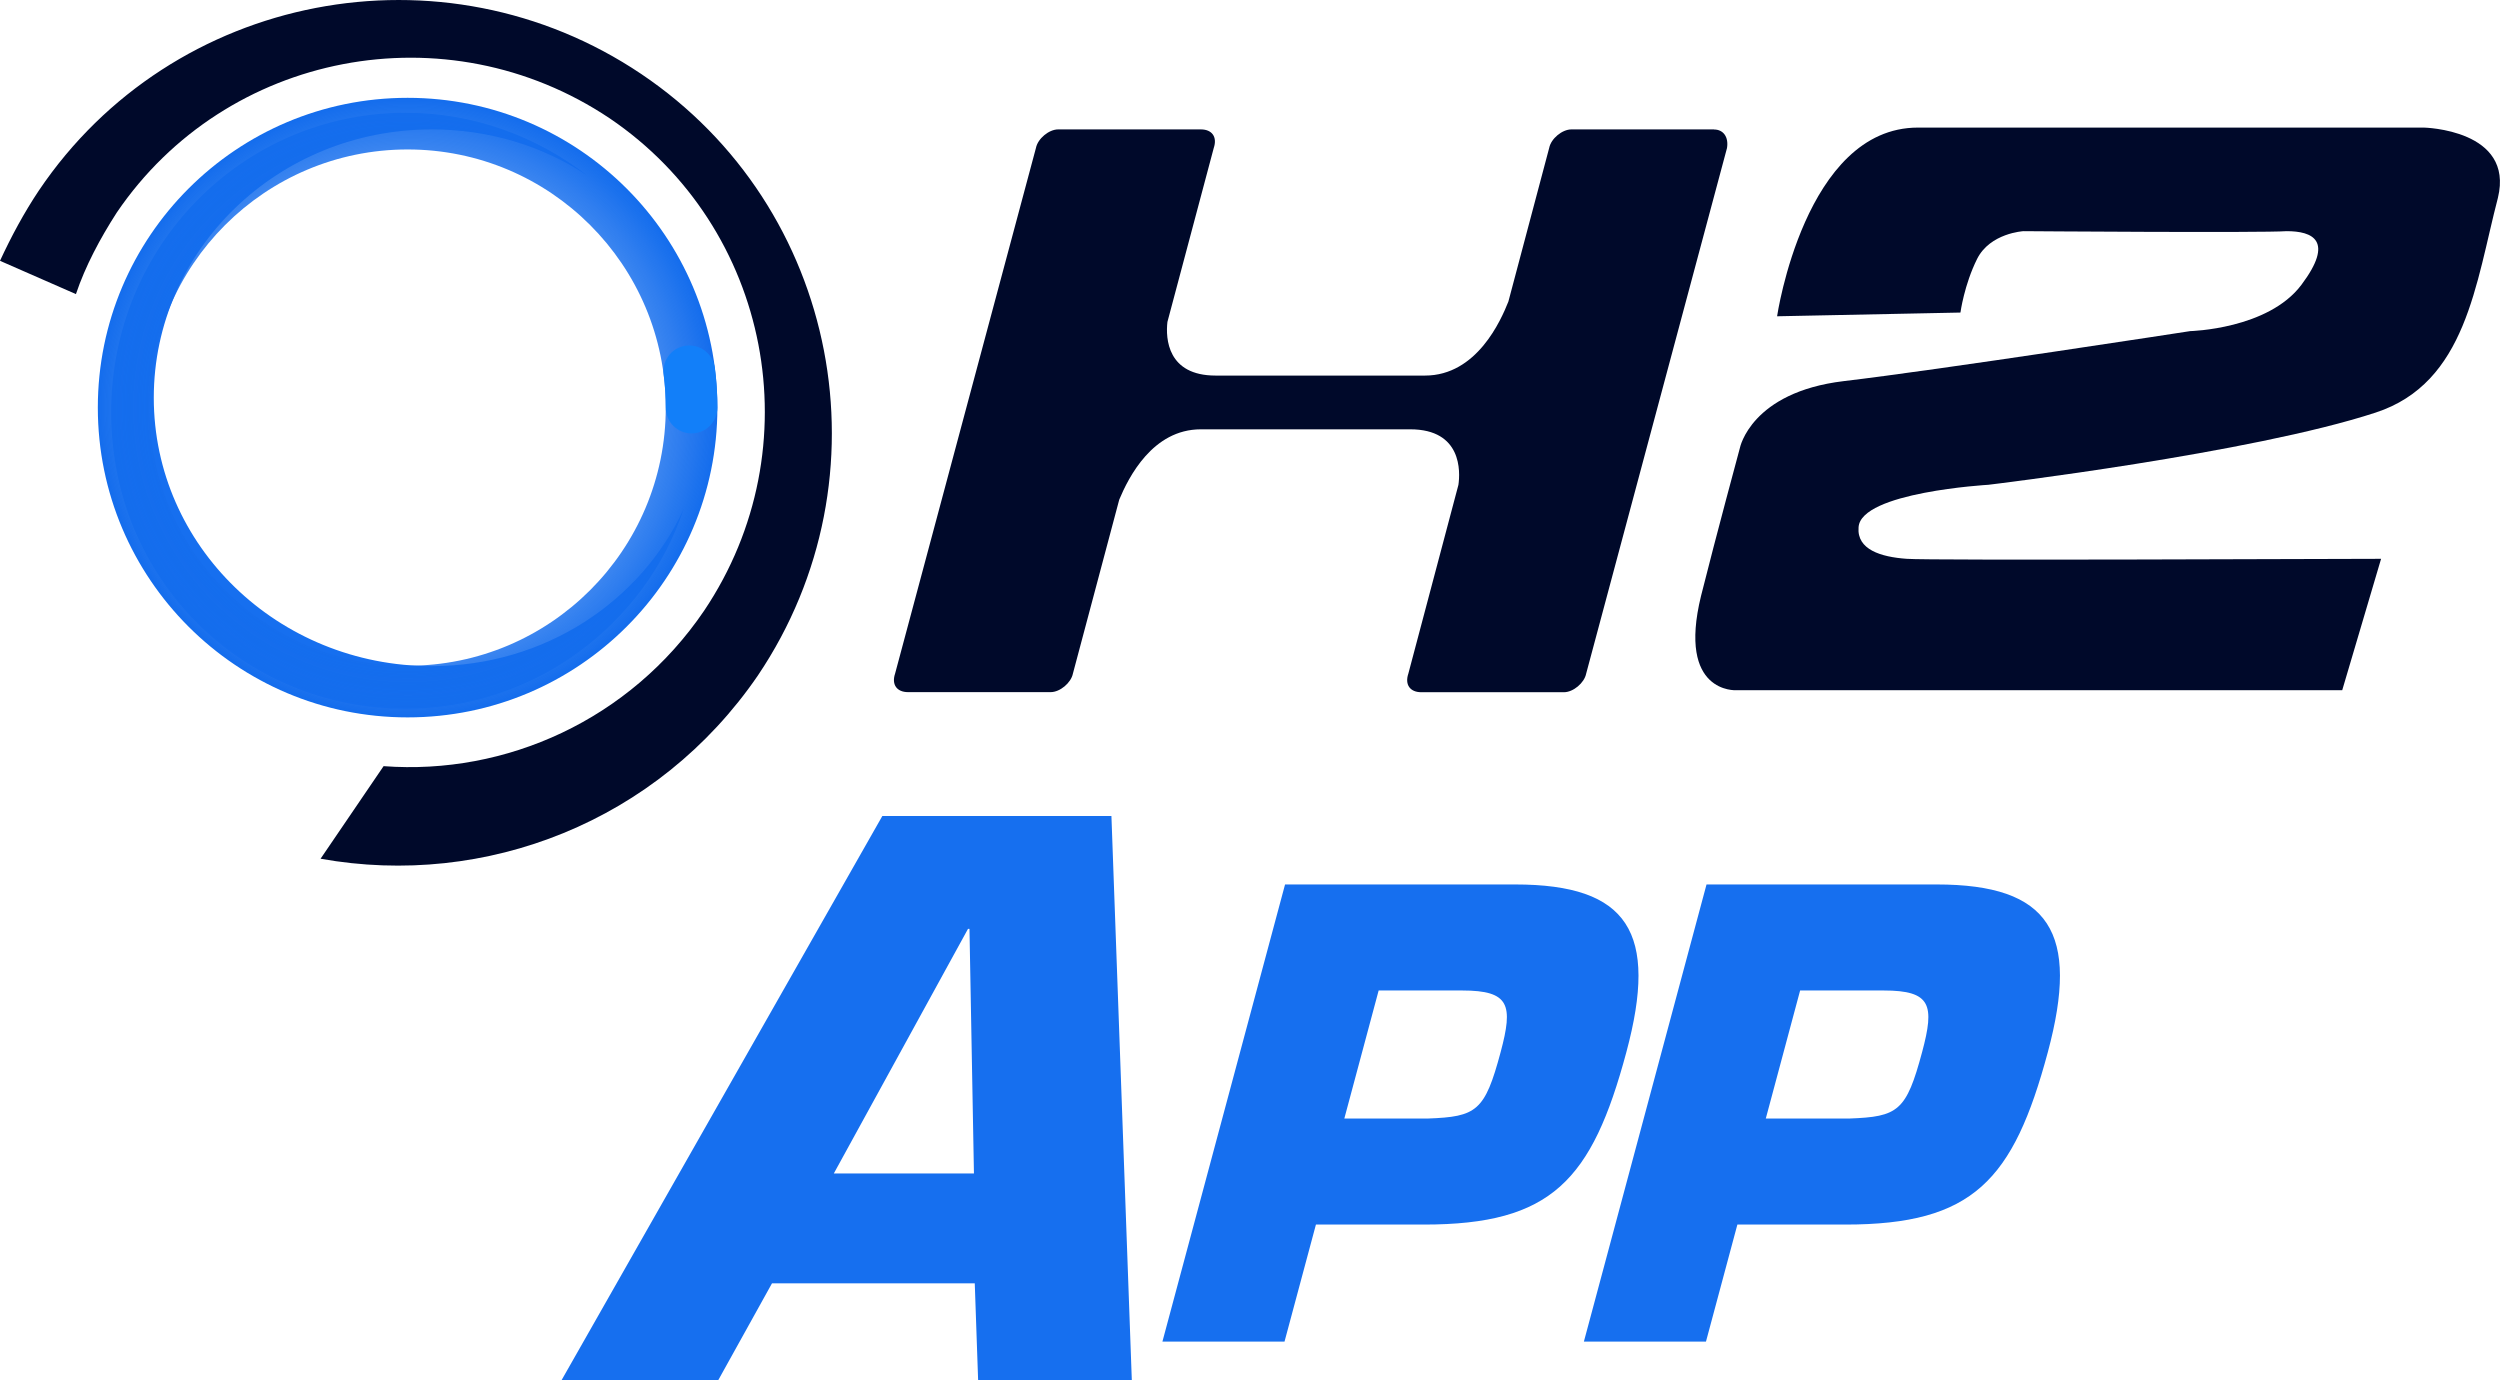 <svg width="230" height="127" viewBox="0 0 230 127" fill="none" xmlns="http://www.w3.org/2000/svg">
<g clip-path="url(#clip0_252_2115)">
<path d="M6.986 27.057C7.84 24.505 9.206 21.945 10.739 19.561C20.799 4.752 41.086 0.837 56.089 10.885C70.923 20.933 74.843 41.196 64.783 56.18C57.965 66.228 46.539 71.331 35.29 70.486L29.493 79.003C44.663 81.73 60.52 75.598 69.725 62.145C81.997 43.923 77.231 19.067 58.987 6.802C40.743 -5.463 15.857 -0.694 3.577 17.527C2.211 19.569 1.022 21.786 0 23.995L6.986 27.057Z" fill="#00092A"/>
<path d="M157.695 11.905H144.569C143.714 11.905 142.692 12.759 142.525 13.612L138.772 27.743C138.094 29.449 135.874 34.553 131.1 34.553H111.834C107.403 34.553 107.227 31.148 107.403 29.617L111.666 13.612C112.01 12.591 111.499 11.905 110.477 11.905H97.351C96.496 11.905 95.475 12.759 95.307 13.612L82.349 61.969C82.005 62.99 82.516 63.676 83.538 63.676H96.664C97.518 63.676 98.54 62.822 98.708 61.969L102.971 45.964C103.826 43.923 106.037 39.497 110.477 39.497H129.743C134.517 39.497 134.35 43.413 134.174 44.609L129.567 61.977C129.223 62.998 129.734 63.684 130.756 63.684H143.882C144.736 63.684 145.758 62.831 145.926 61.977L158.884 13.62C159.052 12.6 158.541 11.914 157.695 11.914V11.905Z" fill="#00092A"/>
<path d="M39.721 61.283C25.573 61.283 14.148 50.214 14.148 36.594C14.148 22.974 25.573 11.905 39.721 11.905C45.007 11.905 49.949 13.436 54.045 16.164C49.438 12.591 43.641 10.374 37.334 10.374C22.331 10.374 10.227 22.631 10.227 37.958C10.227 53.285 22.331 65.198 37.334 65.198C49.094 65.198 59.33 57.535 62.907 46.809C58.987 55.326 50.124 61.283 39.721 61.283Z" fill="#166FEF"/>
<path d="M163.491 29.106C163.491 29.106 166.046 11.738 176.449 11.738H222.989C222.989 11.738 231.34 11.905 229.807 18.205C227.763 26.036 226.909 35.23 218.558 37.958C207.132 41.706 182.924 44.601 182.924 44.601C182.924 44.601 171.164 45.278 170.988 48.516C170.82 50.557 173.032 51.243 175.419 51.411C177.295 51.578 216.162 51.411 219.06 51.411L215.484 63.5H159.738C159.738 63.5 154.285 63.843 156.497 54.816C157.862 49.369 160.074 41.196 160.074 41.196C160.074 41.196 161.095 36.084 169.623 35.063C178.317 34.042 201.503 30.462 201.503 30.462C201.503 30.462 208.665 30.294 211.731 26.203C214.797 22.12 212.753 21.267 210.366 21.267C208.146 21.434 186.158 21.267 186.158 21.267C186.158 21.267 183.092 21.434 181.894 23.819C180.705 26.203 180.361 28.755 180.361 28.755L163.483 29.098L163.491 29.106Z" fill="#00092A"/>
<path d="M71.024 118.065L66.065 127H51.649L81.176 75.071H102.251L104.128 127H89.988L89.678 118.065H71.032H71.024ZM89.201 85.453H89.058L76.712 107.958H89.603L89.192 85.453H89.201Z" fill="#166FEF"/>
<path d="M106.942 123.428L118.225 81.37H139.392C149.838 81.37 152.577 85.805 149.628 96.789C146.454 108.619 142.734 112.66 130.999 112.66H121.065L118.175 123.428H106.942ZM131.368 102.905C135.849 102.738 136.603 102.236 138.06 96.789C139.216 92.472 138.906 91.125 134.525 91.125H126.836L123.678 102.905H131.368Z" fill="#166FEF"/>
<path d="M145.717 123.428L157 81.37H178.167C188.612 81.37 191.351 85.805 188.403 96.789C185.228 108.619 181.509 112.66 169.774 112.66H159.839L156.949 123.428H145.717ZM170.142 102.905C174.624 102.738 175.377 102.236 176.835 96.789C177.991 92.472 177.681 91.125 173.3 91.125H165.611L162.453 102.905H170.142Z" fill="#166FEF"/>
<path fill-rule="evenodd" clip-rule="evenodd" d="M37.5 66C53.24 66 66 53.24 66 37.5C66 21.76 53.24 9 37.5 9C21.76 9 9 21.76 9 37.5C9 53.24 21.76 66 37.5 66ZM37.5 61.25C50.617 61.25 61.25 50.617 61.25 37.5C61.25 24.383 50.617 13.75 37.5 13.75C24.383 13.75 13.75 24.383 13.75 37.5C13.75 50.617 24.383 61.25 37.5 61.25Z" fill="url(#paint0_angular_252_2115)"/>
<path fill-rule="evenodd" clip-rule="evenodd" d="M63.106 31.802C64.407 31.634 65.598 32.552 65.766 33.853C65.922 35.063 66 36.281 66 37.5C66 38.812 64.937 39.875 63.625 39.875C62.313 39.875 61.25 38.812 61.25 37.5C61.25 36.484 61.185 35.469 61.055 34.461C60.887 33.16 61.805 31.97 63.106 31.802Z" fill="#127FF9"/>
</g>
<defs>
<radialGradient id="paint0_angular_252_2115" cx="0" cy="0" r="1" gradientUnits="userSpaceOnUse" gradientTransform="translate(37.5 37.5) scale(28.5)">
<stop stop-color="#27AE60" stop-opacity="0"/>
<stop offset="0" stop-color="#146DED" stop-opacity="0"/>
<stop offset="1" stop-color="#146DED"/>
</radialGradient>
<clipPath id="clip0_252_2115">
<rect width="230" height="127" fill="white"/>
</clipPath>
</defs>
</svg>
